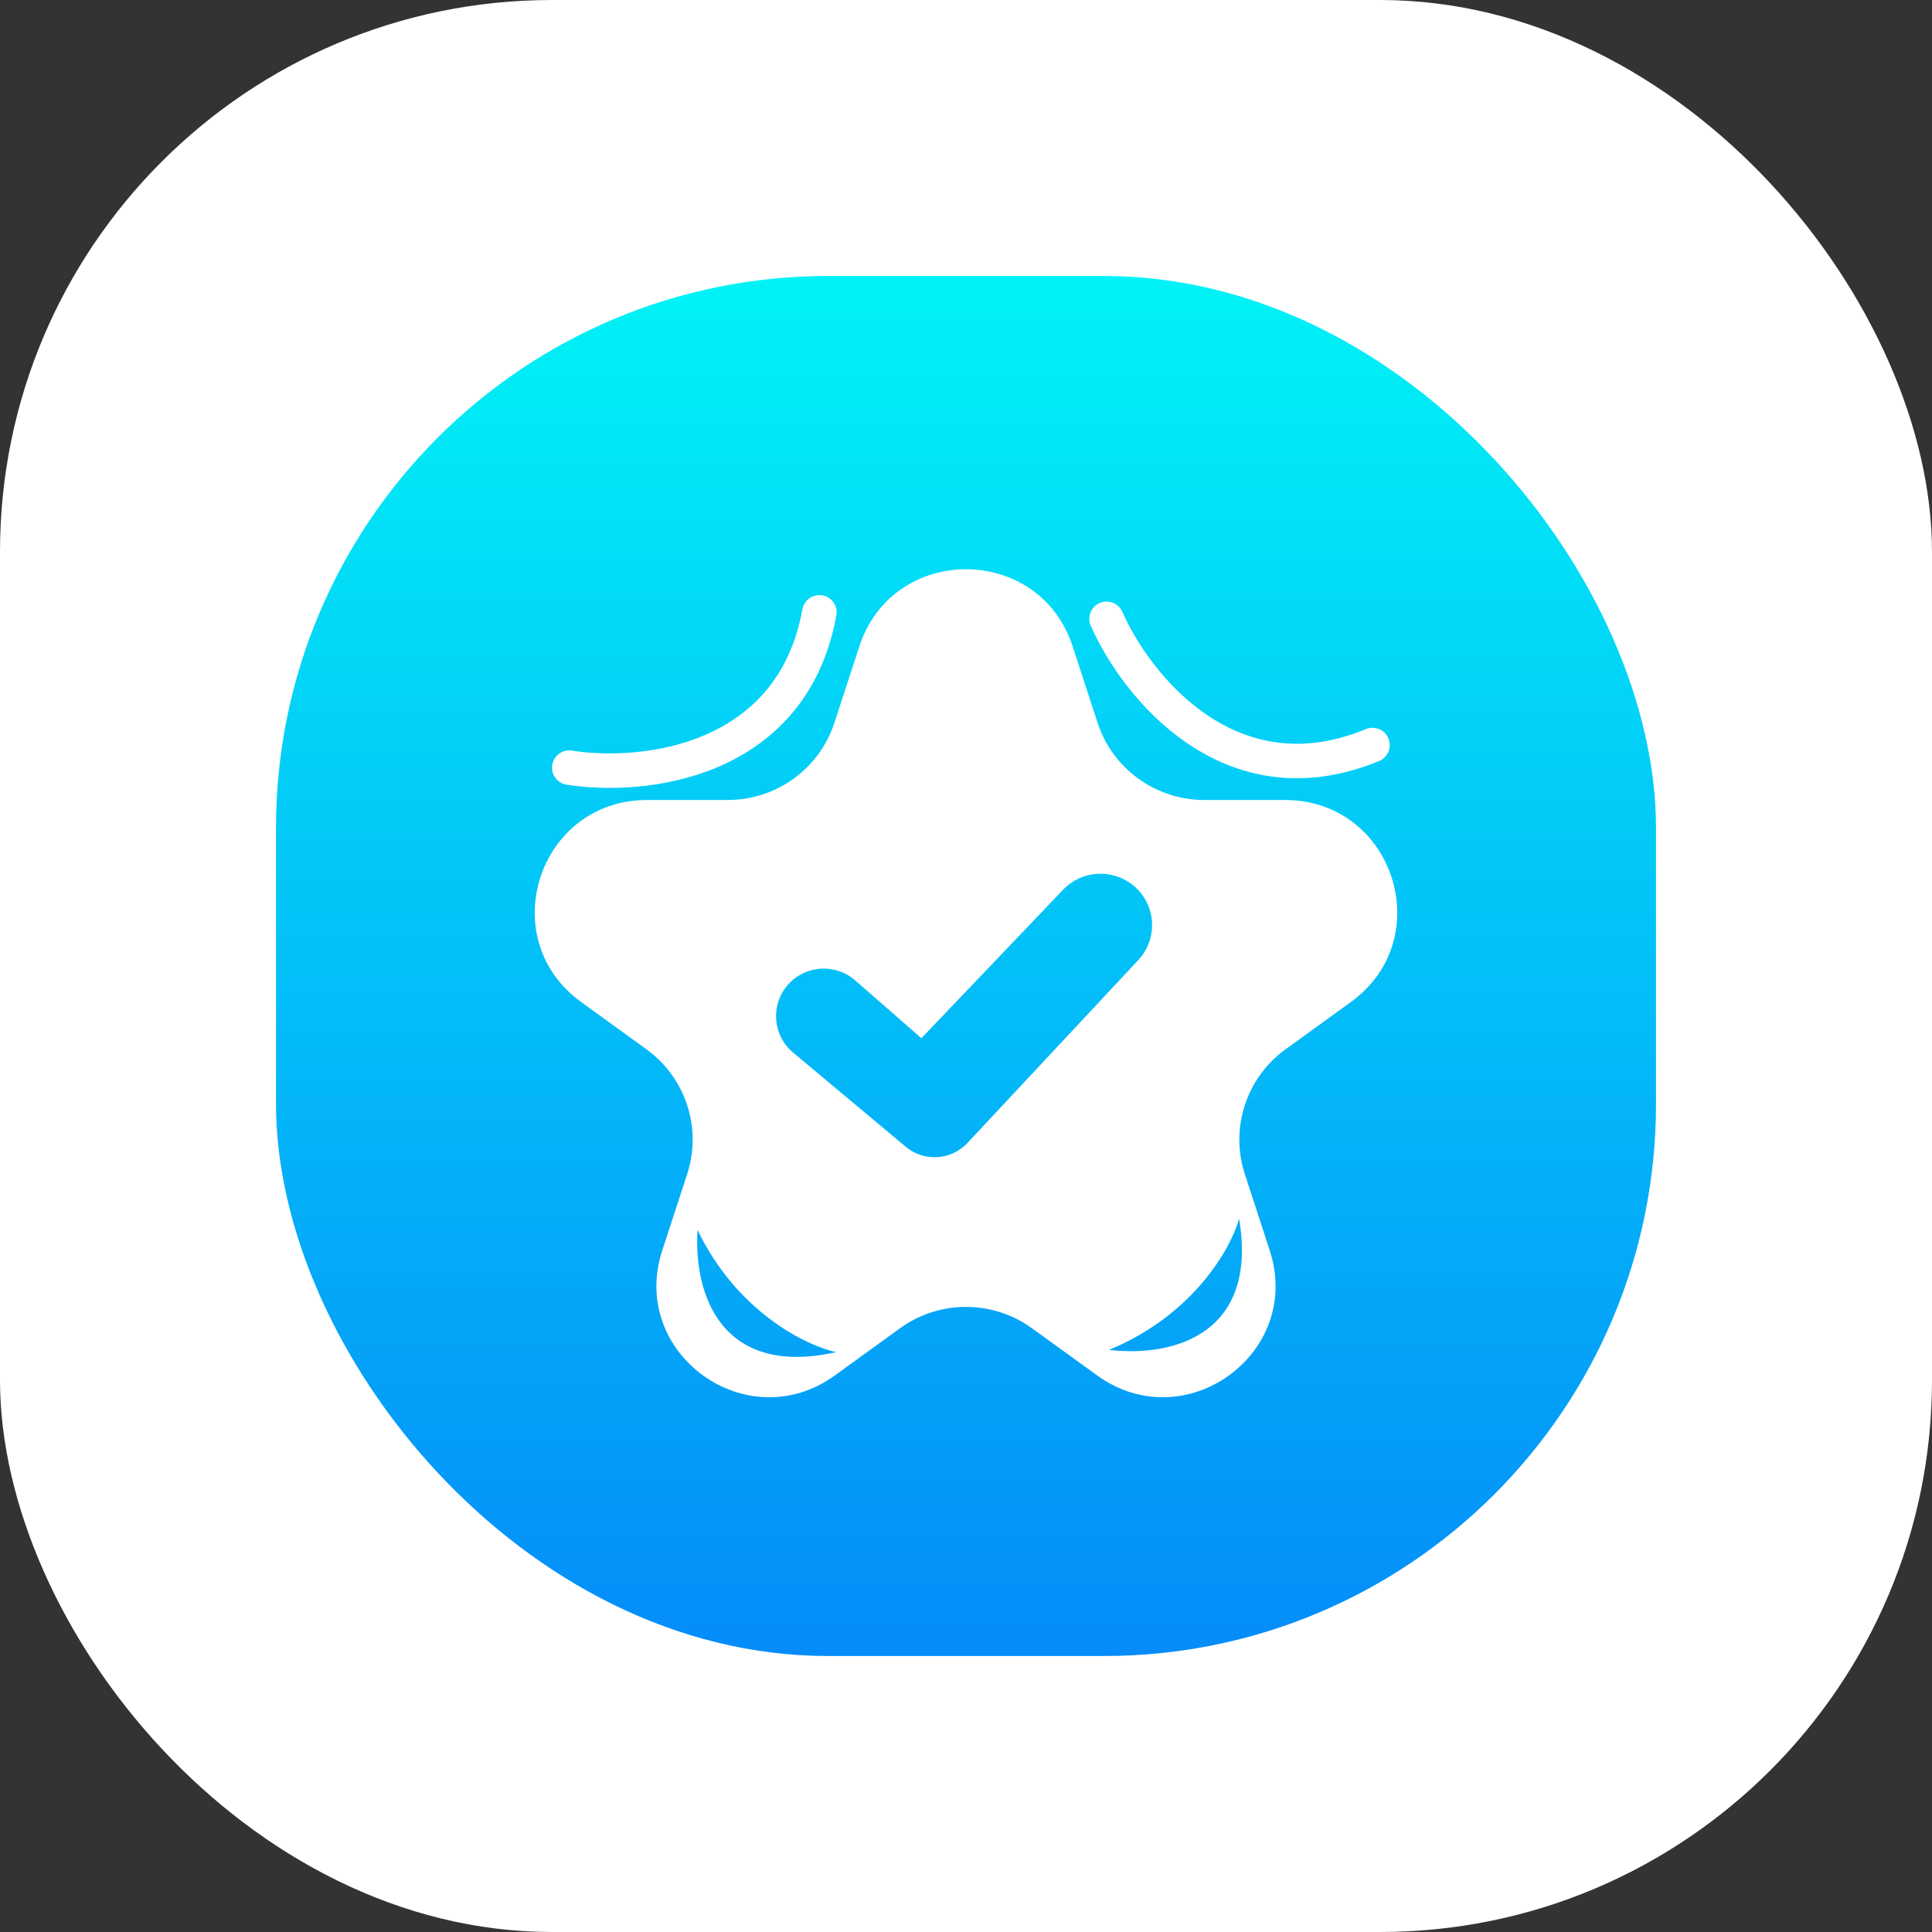 <svg width="112" height="112" viewBox="0 0 112 112" fill="none" xmlns="http://www.w3.org/2000/svg">
<rect x="0" y="0" width="112" height="112" fill="#333333" stroke="none"/>
<rect width="112" height="112" rx="32" fill="white"/>
<rect x="16" y="16" width="80" height="80" rx="32" fill="url(#paint0_linear_926_337)"/>
<path fill-rule="evenodd" clip-rule="evenodd" d="M62.184 37.475C60.238 31.508 51.762 31.508 49.816 37.475L48.372 41.901C47.501 44.569 45.005 46.376 42.187 46.376H37.515C31.216 46.376 28.597 54.404 33.693 58.092L37.473 60.827C39.752 62.476 40.706 65.399 39.835 68.067L38.391 72.493C36.445 78.46 43.302 83.421 48.398 79.734L52.178 76.999C54.457 75.35 57.543 75.35 59.822 76.999L63.602 79.734C68.698 83.421 75.555 78.46 73.609 72.493L72.165 68.067C71.294 65.399 72.248 62.476 74.527 60.827L78.307 58.092C83.403 54.404 80.784 46.376 74.485 46.376H69.813C66.996 46.376 64.499 44.569 63.628 41.901L62.184 37.475ZM64.291 78.254C68.104 78.701 72.95 77.282 71.833 70.653C71.364 72.344 69.198 76.233 64.291 78.254ZM40.436 71.301C40.195 75.117 41.884 79.859 48.468 78.385C46.747 78.011 42.73 76.07 40.436 71.301ZM49.579 56.835L53.414 60.187L61.63 51.577C62.696 50.46 64.442 50.338 65.654 51.294C67.022 52.373 67.176 54.385 65.987 55.657L56.083 66.26C55.139 67.27 53.566 67.366 52.506 66.479L45.975 61.016C44.786 60.021 44.651 58.247 45.677 57.086C46.685 55.944 48.432 55.832 49.579 56.835Z" fill="white"/>
<path d="M33 44.5C37.167 45.167 45.9 44.3 47.5 35.5" stroke="white" stroke-width="2" stroke-linecap="round"/>
<path d="M64.148 35.872C65.843 39.737 71.3 46.61 79.565 43.191" stroke="white" stroke-width="2" stroke-linecap="round"/>
<defs>
<linearGradient id="paint0_linear_926_337" x1="56" y1="16" x2="56" y2="96" gradientUnits="userSpaceOnUse">
<stop stop-color="#00F3F6"/>
<stop offset="1" stop-color="#058CF9"/>
</linearGradient>
</defs>
</svg>
